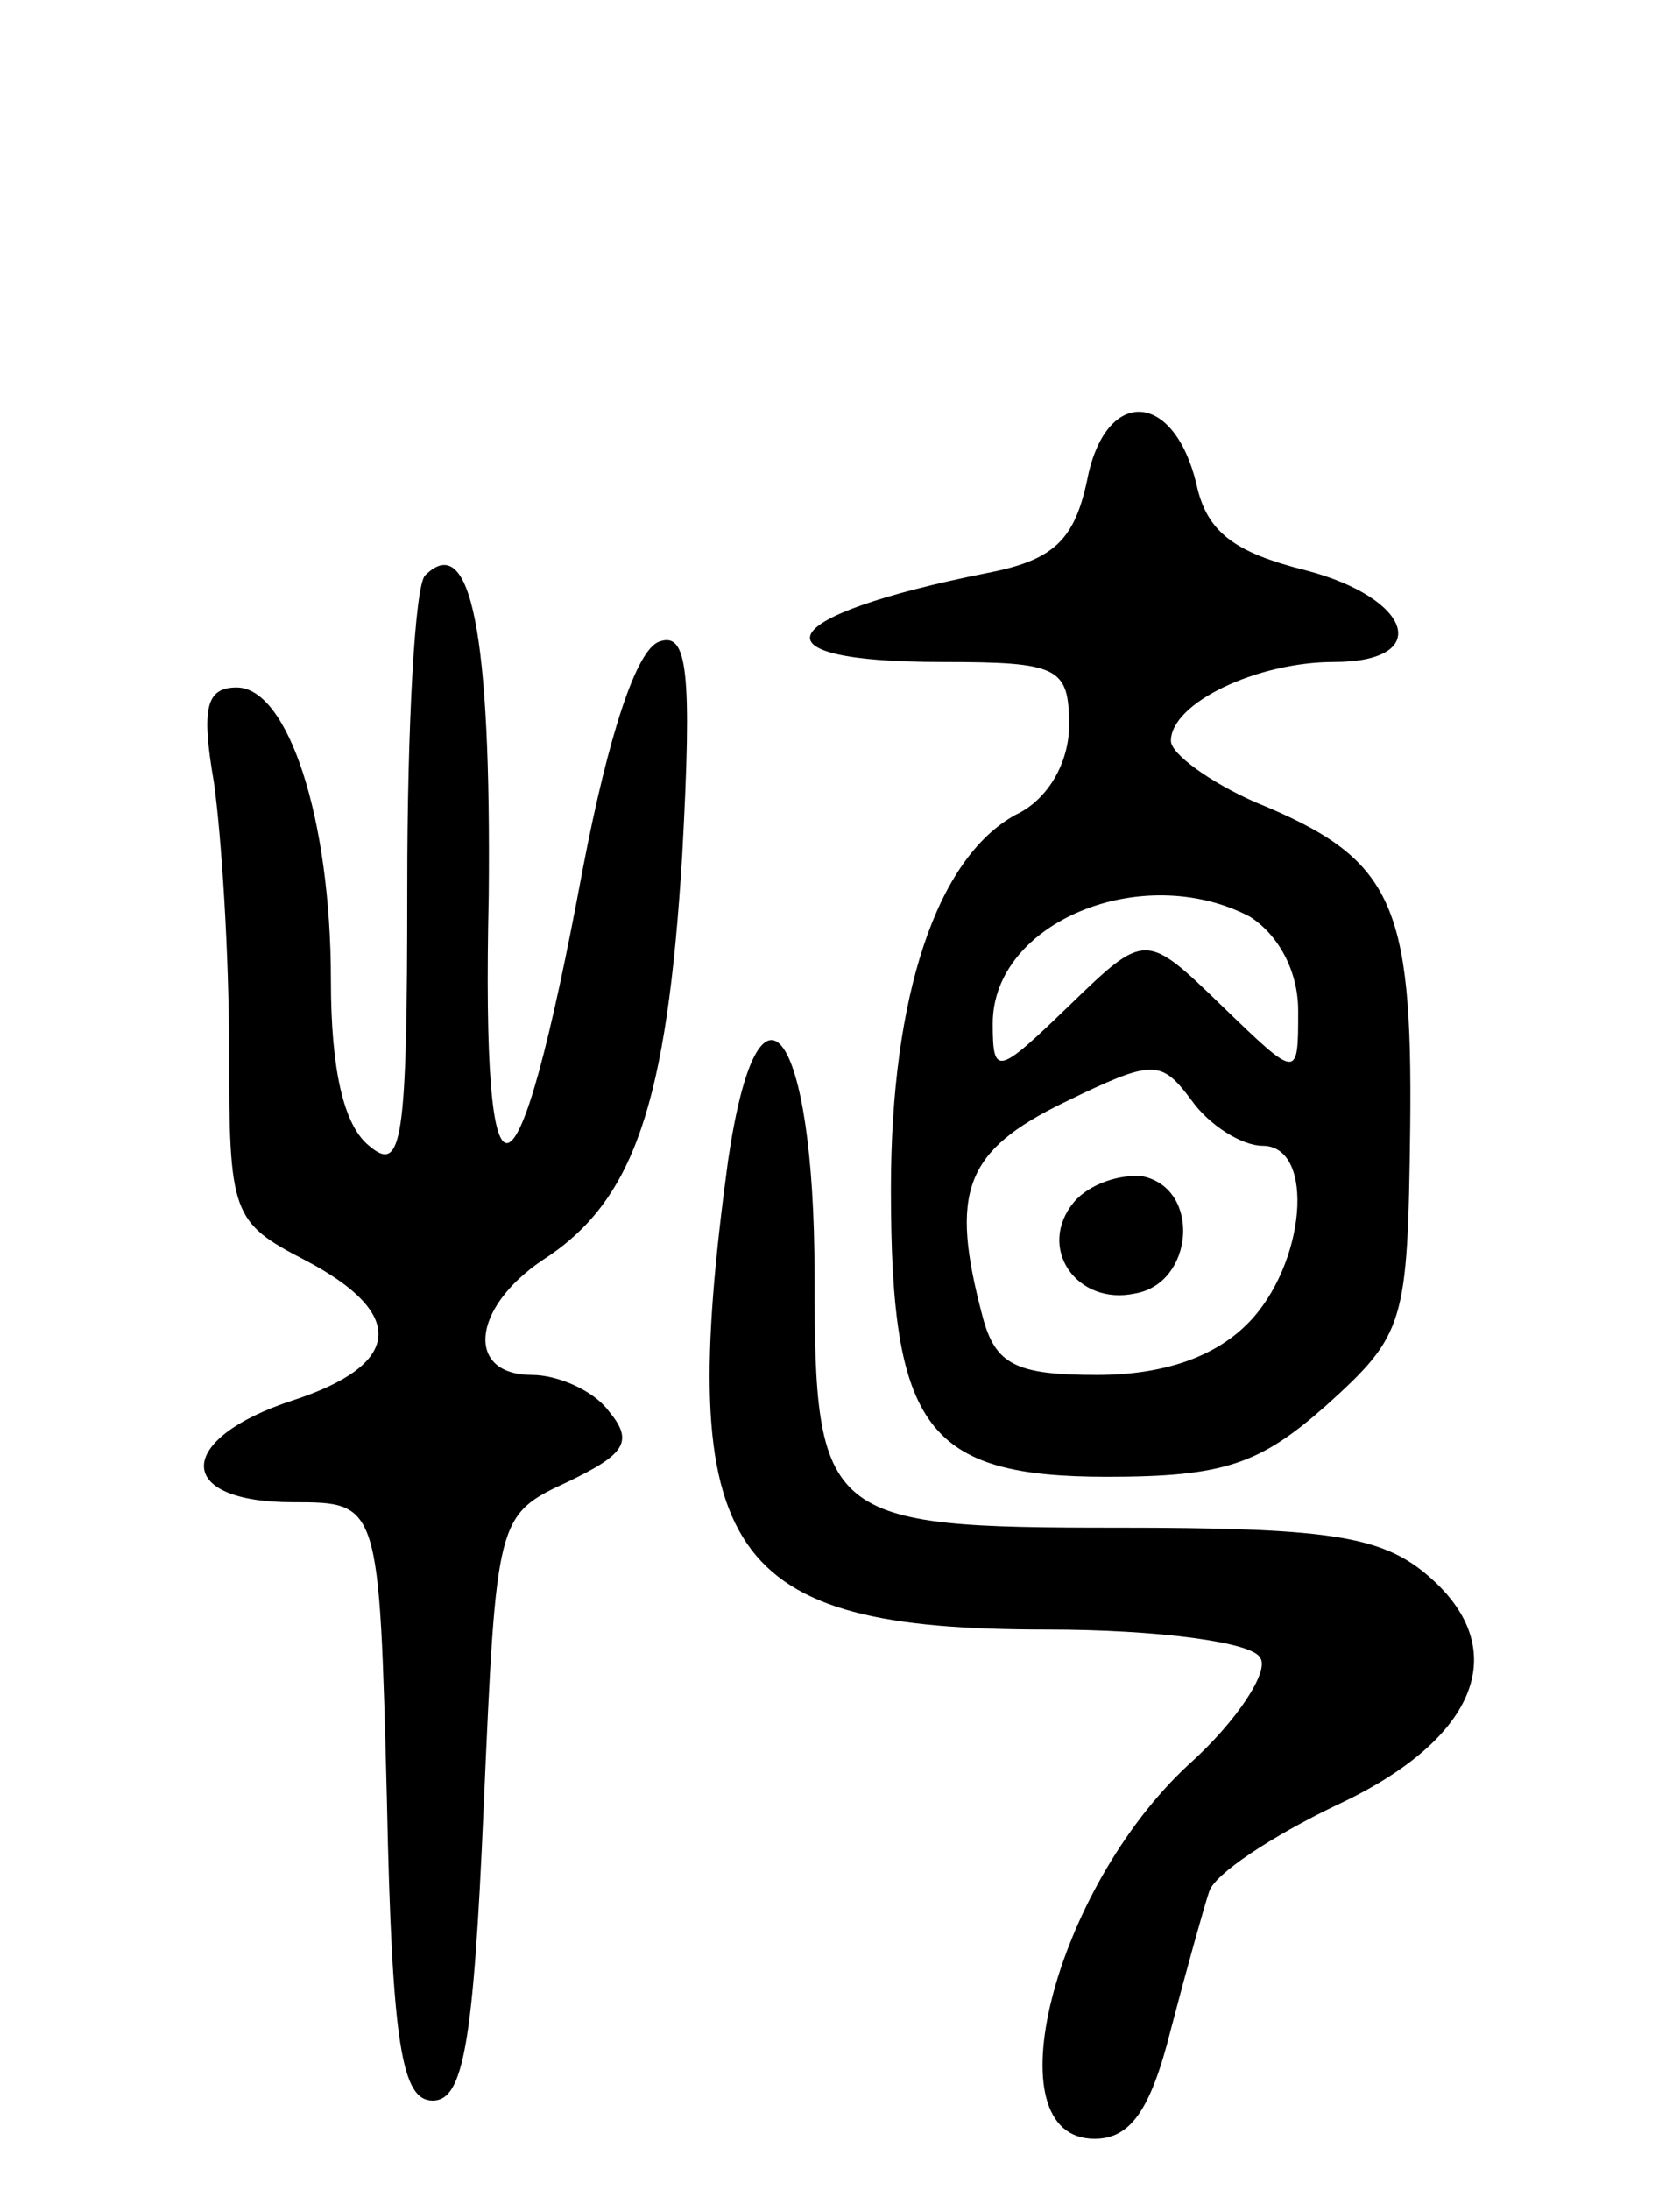 <svg version="1.0" xmlns="http://www.w3.org/2000/svg"
 width="66pt" height="86pt" viewBox="0 0 66 86"
 preserveAspectRatio="xMidYMid meet">
<g transform="translate(0,86) scale(0.1,-0.1)"
fill="#000000" stroke="none">
<path d="M427 671 c-5 -23 -13 -31 -39 -36 -85 -17 -94 -35 -18 -35 46 0 50
-2 50 -25 0 -14 -8 -29 -21 -35 -31 -17 -49 -71 -49 -147 0 -94 14 -113 85
-113 46 0 60 5 86 28 31 28 32 32 33 109 1 89 -7 106 -61 128 -18 8 -33 19
-33 24 0 15 34 31 64 31 39 0 31 25 -11 36 -28 7 -39 15 -43 34 -9 37 -36 38
-43 1z m64 -171 c11 -7 19 -21 19 -37 0 -27 0 -27 -30 2 -30 29 -30 29 -60 0
-28 -27 -30 -28 -30 -7 0 40 59 64 101 42z m5 -90 c21 0 17 -47 -6 -70 -13
-13 -33 -20 -59 -20 -32 0 -40 4 -45 23 -13 49 -7 65 32 84 35 17 38 17 50 1
7 -10 20 -18 28 -18z"/>
<path d="M422 388 c-15 -18 1 -41 24 -36 23 4 26 41 3 46 -9 1 -21 -3 -27 -10z"/>
<path d="M167 634 c-4 -4 -7 -59 -7 -122 0 -101 -2 -113 -15 -102 -10 8 -15
30 -15 65 0 64 -17 115 -37 115 -12 0 -14 -8 -9 -37 3 -21 6 -68 6 -105 0 -65
1 -68 30 -83 40 -21 38 -41 -5 -55 -46 -15 -47 -40 0 -40 34 0 34 0 37 -117 2
-97 6 -118 18 -118 12 0 16 22 20 115 5 114 5 115 33 128 23 11 26 16 16 28
-6 8 -20 14 -30 14 -26 0 -24 26 4 45 36 23 49 61 55 159 4 73 2 88 -9 84 -9
-3 -20 -37 -30 -89 -26 -140 -40 -144 -37 -11 1 103 -7 144 -25 126z"/>
<path d="M286 404 c-21 -155 -1 -184 125 -184 44 0 81 -5 84 -11 4 -5 -9 -25
-28 -42 -53 -49 -78 -147 -37 -147 14 0 22 11 30 43 6 23 13 48 15 54 2 7 25
22 50 34 56 26 70 62 35 91 -18 15 -40 18 -121 18 -115 0 -119 3 -119 99 0 97
-22 127 -34 45z"/>
</g>
</svg>
